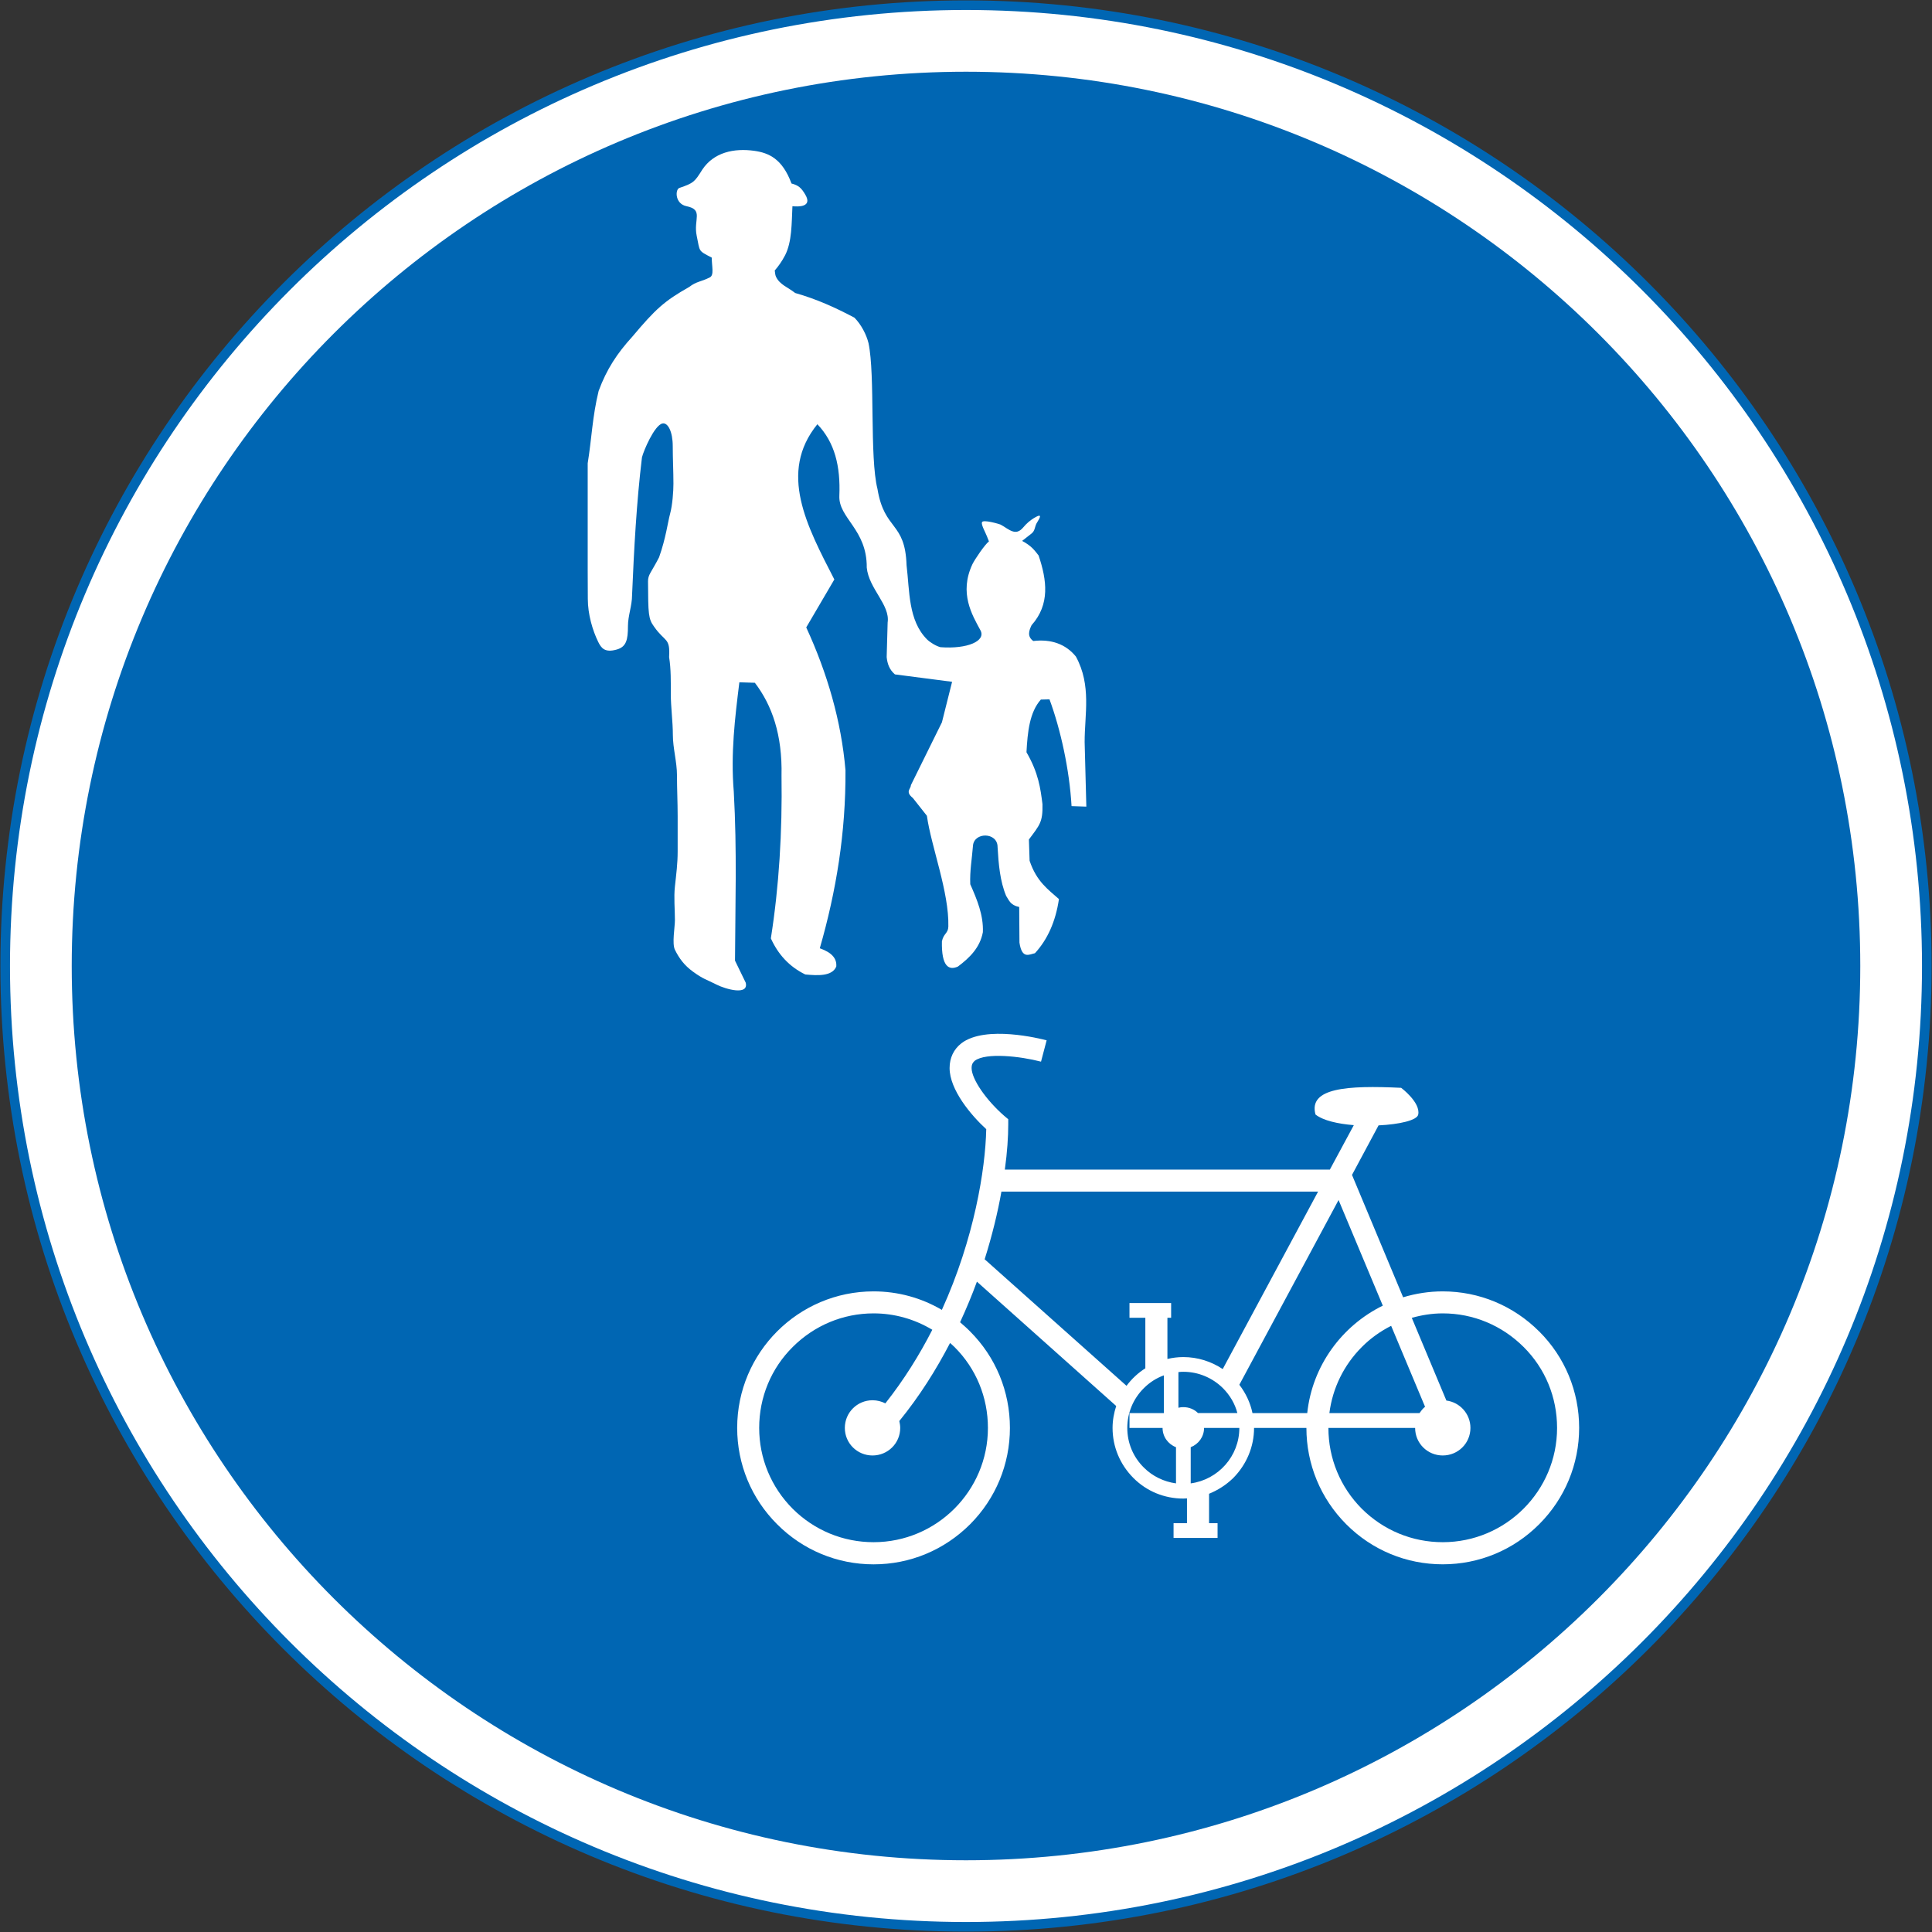 <?xml version="1.0" encoding="UTF-8" standalone="no"?>
<!-- Created with Inkscape (http://www.inkscape.org/) -->

<svg
   xmlns:osb="http://www.openswatchbook.org/uri/2009/osb"
   xmlns:dc="http://purl.org/dc/elements/1.1/"
   xmlns:cc="http://creativecommons.org/ns#"
   xmlns:rdf="http://www.w3.org/1999/02/22-rdf-syntax-ns#"
   xmlns:svg="http://www.w3.org/2000/svg"
   xmlns="http://www.w3.org/2000/svg"
   xmlns:sodipodi="http://sodipodi.sourceforge.net/DTD/sodipodi-0.dtd"
   xmlns:inkscape="http://www.inkscape.org/namespaces/inkscape"
   version="1.1"
   width="1005.4"
   height="1005.4"
   id="svg2"
   xml:space="preserve"
   inkscape:version="0.48.4 r9939"
   sodipodi:docname="AJAX1.svg"><rect width="100%" height="100%" fill="#333333" stroke="none"/><sodipodi:namedview
     pagecolor="#ffffff"
     bordercolor="#666666"
     borderopacity="1"
     objecttolerance="10"
     gridtolerance="10"
     guidetolerance="10"
     inkscape:pageopacity="0"
     inkscape:pageshadow="2"
     inkscape:window-width="1280"
     inkscape:window-height="1004"
     id="namedview28"
     showgrid="false"
     fit-margin-top="0.2"
     fit-margin-left="0.2"
     fit-margin-right="0.2"
     fit-margin-bottom="0.2"
     inkscape:zoom="0.5"
     inkscape:cx="519.30703"
     inkscape:cy="557.44813"
     inkscape:window-x="-8"
     inkscape:window-y="-8"
     inkscape:window-maximized="1"
     inkscape:current-layer="svg2" /><defs
     id="defs6"><linearGradient
       id="linearGradient15703"
       osb:paint="solid"><stop
         style="stop-color:#ffffff;stop-opacity:1;"
         offset="0"
         id="stop15705" /></linearGradient></defs><path
     inkscape:connector-curvature="0"
     style="fill:#ffffff;fill-opacity:1;stroke:#0066b3;stroke-width:5;stroke-miterlimit:4;stroke-opacity:1;stroke-dasharray:none"
     d="m 2.7,502.7 c 0,-276.142 223.858,-500 500,-500 276.142,0 500,223.858 500,500 0,276.142 -223.858,500 -500,500 C 226.558,1002.7 2.7,778.842 2.7,502.7 z"
     id="path3854" /><path
     id="path14622"
     d="m 37.325,502.7 c 0,257.02 208.355,465.375 465.375,465.375 257.02,0 465.375,-208.355 465.375,-465.375 C 968.075,245.68 759.72,37.325 502.7,37.325 245.68,37.325 37.325,245.68 37.325,502.7 z"
     style="fill:#0066b3;fill-opacity:1;stroke:none"
     inkscape:connector-curvature="0"
     sodipodi:nodetypes="sssss" /><path
     inkscape:connector-curvature="0"
     d="m 750.791,802.544 c -15.911,0 -30.834,-6.198 -42.086,-17.371 -11.252,-11.291 -17.411,-26.294 -17.411,-42.086 l 45.126,0 c 0,7.975 6.435,14.331 14.371,14.331 7.975,0 14.411,-6.356 14.411,-14.331 0,-7.343 -5.488,-13.344 -12.516,-14.252 l -18.003,-43.034 c 5.172,-1.459 10.581,-2.328 16.108,-2.328 15.911,0 30.834,6.277 42.086,17.49 11.252,11.173 17.411,26.175 17.411,42.126 0,32.769 -26.649,59.457 -59.497,59.457 M 651.775,735.35 c -1.105,-5.33 -3.474,-10.344 -6.83,-14.726 l 51.64,-96.135 23.017,54.957 c -21.359,10.502 -36.716,31.347 -39.322,55.904 l -28.505,0 z m -32.137,36.598 0,-18.832 c 4.066,-1.579 6.948,-5.448 6.948,-10.028 l 18.358,0 c 0,14.726 -11.015,26.926 -25.307,28.86 m -7.659,0 c -6.278,-0.869 -12.239,-3.711 -16.74,-8.251 -5.567,-5.488 -8.607,-12.831 -8.607,-20.609 0,-7.778 3.038,-15.16 8.607,-20.688 2.959,-2.959 6.475,-5.251 10.423,-6.672 l 0,19.622 -17.885,0 0,7.738 17.214,0 c 0,4.58 2.884,8.449 6.988,10.028 l 0,18.832 z m 3.829,-39.678 c -0.91,0 -1.696,0.063 -2.568,0.316 l 0,-18.556 c 0.869,-0.126 1.699,-0.158 2.568,-0.158 7.778,0 15.082,3.079 20.609,8.528 3.671,3.711 6.238,8.093 7.501,12.95 l -20.49,0 c -1.933,-1.936 -4.619,-3.079 -7.62,-3.079 M 512.409,655.323 c 3.948,-12.555 6.83,-24.478 8.725,-35.217 l 164.791,0 -49.627,92.345 c -6.001,-3.988 -13.068,-6.238 -20.49,-6.238 -2.843,0 -5.645,0.354 -8.291,0.985 l 0,-21.438 1.933,0 0,-7.659 -21.675,0 0,7.659 8.252,0 0,26.294 c -3.751,2.369 -7.067,5.448 -9.791,9.12 l -73.829,-65.853 z m 229.184,76.75 c -1.184,0.91 -2.053,2.132 -2.884,3.277 l -46.903,0 c 1.658,-12.95 7.501,-24.991 16.898,-34.387 4.54,-4.58 9.712,-8.212 15.239,-11.015 l 17.648,42.126 z m -227.486,11.015 c 0,32.769 -26.689,59.457 -59.497,59.457 -15.911,0 -30.834,-6.198 -42.086,-17.371 -11.252,-11.291 -17.45,-26.294 -17.45,-42.086 0,-15.95 6.198,-30.953 17.45,-42.126 11.252,-11.212 26.175,-17.49 42.086,-17.49 10.976,0 21.399,3.038 30.558,8.528 -6.672,13.068 -14.726,26.018 -24.438,38.296 -2.053,-1.026 -4.264,-1.617 -6.672,-1.617 -7.936,0 -14.411,6.396 -14.411,14.41 0,7.975 6.475,14.331 14.411,14.331 7.935,0 14.41,-6.356 14.41,-14.331 0,-1.263 -0.221,-2.448 -0.474,-3.593 10.541,-12.95 19.187,-26.689 26.412,-40.625 0.752,0.711 1.538,1.304 2.29,2.094 11.252,11.173 17.411,26.175 17.411,42.126 M 800.971,692.872 c -13.384,-13.384 -31.229,-20.846 -50.18,-20.846 -7.146,0 -14.094,1.105 -20.608,3.079 l -26.294,-62.932 -0.316,-0.752 13.818,-25.781 c 10.857,-0.515 20.096,-2.647 20.648,-5.646 1.263,-6.317 -8.883,-13.897 -8.883,-13.897 -27.992,-1.342 -48.403,0 -44.573,13.897 4.027,3.158 11.647,4.856 19.938,5.527 l -12.476,23.136 -169.134,0 c 1.263,-9.159 1.775,-17.134 1.775,-23.57 l 0,-2.644 -1.974,-1.658 c -9.554,-8.291 -17.095,-19.227 -17.095,-24.991 0,-2.173 0.831,-3.042 1.658,-3.79 5.803,-4.343 23.609,-2.369 34.466,0.474 l 2.922,-11.094 c -3.237,-0.869 -31.821,-8.054 -44.376,1.538 -3.988,3.121 -6.12,7.58 -6.12,12.871 0,11.331 11.173,24.596 19.069,31.821 -0.436,20.727 -6.238,56.97 -23.096,94.042 -10.699,-6.277 -22.859,-9.633 -35.532,-9.633 -39.165,0 -70.986,31.821 -70.986,71.065 0,18.872 7.383,36.756 20.806,50.14 13.384,13.423 31.229,20.846 50.18,20.846 18.99,0 36.756,-7.422 50.219,-20.846 13.344,-13.384 20.727,-31.268 20.727,-50.14 0,-19.03 -7.383,-36.875 -20.727,-50.219 -1.696,-1.737 -3.435,-3.237 -5.211,-4.777 3.277,-7.106 6.198,-14.095 8.764,-21.122 l 72.486,64.708 c -1.184,3.632 -1.895,7.422 -1.895,11.41 0,9.752 3.83,18.99 10.818,26.018 6.909,6.949 16.147,10.739 26.018,10.739 0.632,0 1.263,-0.095 1.895,-0.095 l 0,12.91 -6.988,0 0,7.659 22.899,0 0,-7.659 -4.422,0 0,-15.318 c 4.659,-1.895 8.962,-4.659 12.634,-8.251 6.909,-7.028 10.778,-16.266 10.778,-26.018 l 27.241,0 c 0,18.872 7.383,36.756 20.727,50.14 13.384,13.423 31.229,20.846 50.219,20.846 18.951,0 36.796,-7.422 50.179,-20.846 13.384,-13.384 20.806,-31.268 20.806,-50.14 0,-19.03 -7.422,-36.875 -20.806,-50.219"
     style="fill:#ffffff;fill-opacity:1;fill-rule:nonzero;stroke:none"
     id="path4556" /><path
     style="color:#000000;fill:#ffffff;fill-opacity:1;fill-rule:evenodd;stroke:none;stroke-width:0.6px;marker:none;visibility:visible;display:inline;overflow:visible"
     d="m 388.065,511.374 c 1.695,6.892 -10.609,3.337 -15.13,1.029 -5.537,-2.827 -6.745,-2.713 -12.339,-6.777 -4.475,-3.252 -7.179,-6.905 -9.374,-11.382 -1.59,-3.243 0,-11.715 0,-15.436 0,-5.831 -0.632,-11.699 0,-17.494 0.713,-6.538 1.427,-11.985 1.427,-18.16 0,-6.175 0,-12.349 0,-18.523 0,-7.204 -0.357,-14.043 -0.357,-21.247 0,-6.861 -2.14,-14.085 -2.14,-20.946 0,-6.861 -1.07,-14.449 -1.07,-21.309 0,-6.091 0.134,-12.946 -0.886,-19.189 0.63,-10.335 -2.114,-7.642 -7.825,-15.841 -3.001,-4.082 -3.05,-6.576 -3.148,-23.555 -0.023,-3.578 1.73,-4.676 5.757,-12.536 3.566,-10.09 4.519,-18.2 5.746,-22.713 1.232,-4.531 1.722,-11.712 1.722,-15.55 0,-6.518 -0.357,-13.035 -0.357,-19.553 0,-7.576 -2.545,-12.46 -5.39,-11.809 -4.191,0.96 -9.79,14.204 -10.627,17.619 -2.856,23.564 -4.138,47.838 -5.155,71.745 0,5.488 -2.14,10.613 -2.14,16.102 0,7.13 -0.864,10.746 -5.818,12.162 -6.253,1.787 -8.097,-0.784 -9.669,-3.991 -2.925,-5.968 -5.4,-14.321 -5.4,-22.412 0,-5.535 -0.061,-9.067 -0.061,-14.948 0,-6.175 0,-12.349 0,-18.523 0,-6.174 0,-12.349 0,-18.523 0,-6.175 0,-12.349 0,-18.524 2.063,-12.642 2.428,-24.342 5.696,-37.66 4.174,-11.325 9.675,-19.613 17.504,-28.201 12.208,-14.525 16.738,-18.59 29.548,-25.852 3.985,-3.049 6.215,-2.682 10.8,-5.021 2.367,-1.207 1.009,-5.771 1.009,-10.291 -7.237,-3.781 -6.052,-2.871 -7.835,-11.372 -1.771,-8.442 3.717,-13.549 -5.278,-15.385 -6.139,-1.253 -5.96,-8.744 -3.739,-9.501 7.458,-2.541 7.914,-3.121 11.935,-9.537 5.982,-8.995 16.444,-11.271 27.109,-9.776 7.464,1.078 14.505,4.048 19.309,16.999 3.651,0.947 5.158,2.334 7.17,5.77 3.898,6.585 -3.653,6.356 -6.683,6.046 -0.433,8.954 -0.233,18.424 -3.783,25.47 -1.807,3.44 -3.614,5.902 -5.422,7.975 0.211,1.205 0.184,2.281 0.644,3.257 2.003,4.249 6.446,5.576 9.948,8.449 11.537,3.296 21.093,7.686 30.891,12.864 3.581,3.653 6.241,8.874 7.313,13.249 3.531,16.661 0.494,59.418 4.665,75.895 3.614,21.878 14.386,16.778 15.13,39.62 1.628,13.532 0.833,28.701 10.591,38.591 1.541,1.572 4.767,3.531 7.061,4.116 14.05,1.054 23.794,-3.251 20.806,-8.783 -4.277,-7.917 -11.266,-19.377 -4.163,-34.439 1.3,-2.652 6.458,-10.215 8.574,-11.834 -0.336,-0.858 -0.672,-1.715 -1.009,-2.573 -0.905,-2.309 -2.998,-5.902 -2.648,-7.332 0.427,-1.743 9.298,0.948 9.709,1.158 2.129,1.086 4.377,3.046 6.557,3.602 3.383,0.863 4.851,-1.862 6.556,-3.602 1.852,-1.89 3.909,-3.28 5.548,-4.116 3.879,-1.979 0.597,2.383 0,3.602 -0.907,1.851 -0.769,3.77 -2.522,5.145 l -4.917,3.859 c 5.19,2.768 6.602,5.15 8.574,7.589 4.332,12.848 5.993,25.454 -3.656,36.275 -1.455,2.999 -2.308,5.911 0.883,8.233 9.262,-1.104 16.924,1.572 22.191,8.104 8.198,15.059 4.507,30.084 4.539,44.508 l 0.883,33.574 -7.691,-0.257 C 556.534,400.449 551.923,379.583 546.152,363.936 l -4.503,0.116 c -5.854,6.564 -6.916,16.796 -7.476,27.412 6.278,10.792 7.294,18.9 8.322,27.013 0.219,9.35 -1.419,10.801 -7.061,18.395 l 0.365,11.069 c 3.689,10.931 9.65,14.909 15.269,19.932 -1.751,11.849 -6.025,21.124 -12.483,28.171 -2.933,0.594 -6.762,3.322 -8.07,-5.531 l -0.126,-18.523 c -4.676,-0.947 -5.308,-3.545 -6.809,-5.789 -3.162,-7.597 -3.933,-16.414 -4.447,-25.362 0.079,-7.929 -12.485,-7.991 -12.827,-0.494 -0.462,6.175 -1.701,12.982 -1.387,19.81 3.583,8.081 6.933,16.201 6.557,24.955 -1.505,8.018 -6.82,13.259 -12.987,17.88 -4.669,2.09 -8.61,0.105 -8.322,-13.121 0.836,-4.142 3.261,-4.119 3.345,-7.725 0.422,-17.973 -8.922,-41.551 -11.163,-57.622 l -7.313,-9.262 c -4.129,-3.335 -1.071,-4.576 -1.009,-6.689 l 16.139,-32.673 5.296,-21.096 -29.756,-3.859 c -3.01,-2.598 -3.948,-5.725 -4.287,-9.004 l 0.504,-18.009 c 1.363,-9.173 -9.797,-17.574 -10.869,-28.548 0.178,-19.966 -14.747,-25.704 -14.262,-37.35 0.643,-15.425 -2.391,-27.805 -11.434,-37.267 -20.416,25.129 -5.482,52.98 8.826,80.783 l -14.626,24.955 c 10.933,23.71 18.261,48.791 20.426,74.351 0.191,32.43 -4.819,62.93 -13.365,92.617 6.4,2.27 8.922,5.4 8.574,9.519 -2.175,5.228 -9.944,4.685 -16.139,4.116 -8.429,-4.108 -14.18,-10.558 -17.904,-18.781 4.276,-27.153 5.978,-55.431 5.548,-84.642 0.471,-21.32 -4.94,-36.638 -13.87,-48.367 l -8.07,-0.257 c -2.29,18.505 -4.558,37.018 -2.908,56.863 1.726,30.87 0.773,59.008 0.639,87.981 l 5.573,11.471 z"
     id="path3022"
     sodipodi:nodetypes="cssssssssssccscssssccsssssssccccscssscccccccscccccccscssssssssscccccccccccccccccccccccccscccccccccscccccccccccccc"
     inkscape:connector-curvature="0" /></svg>